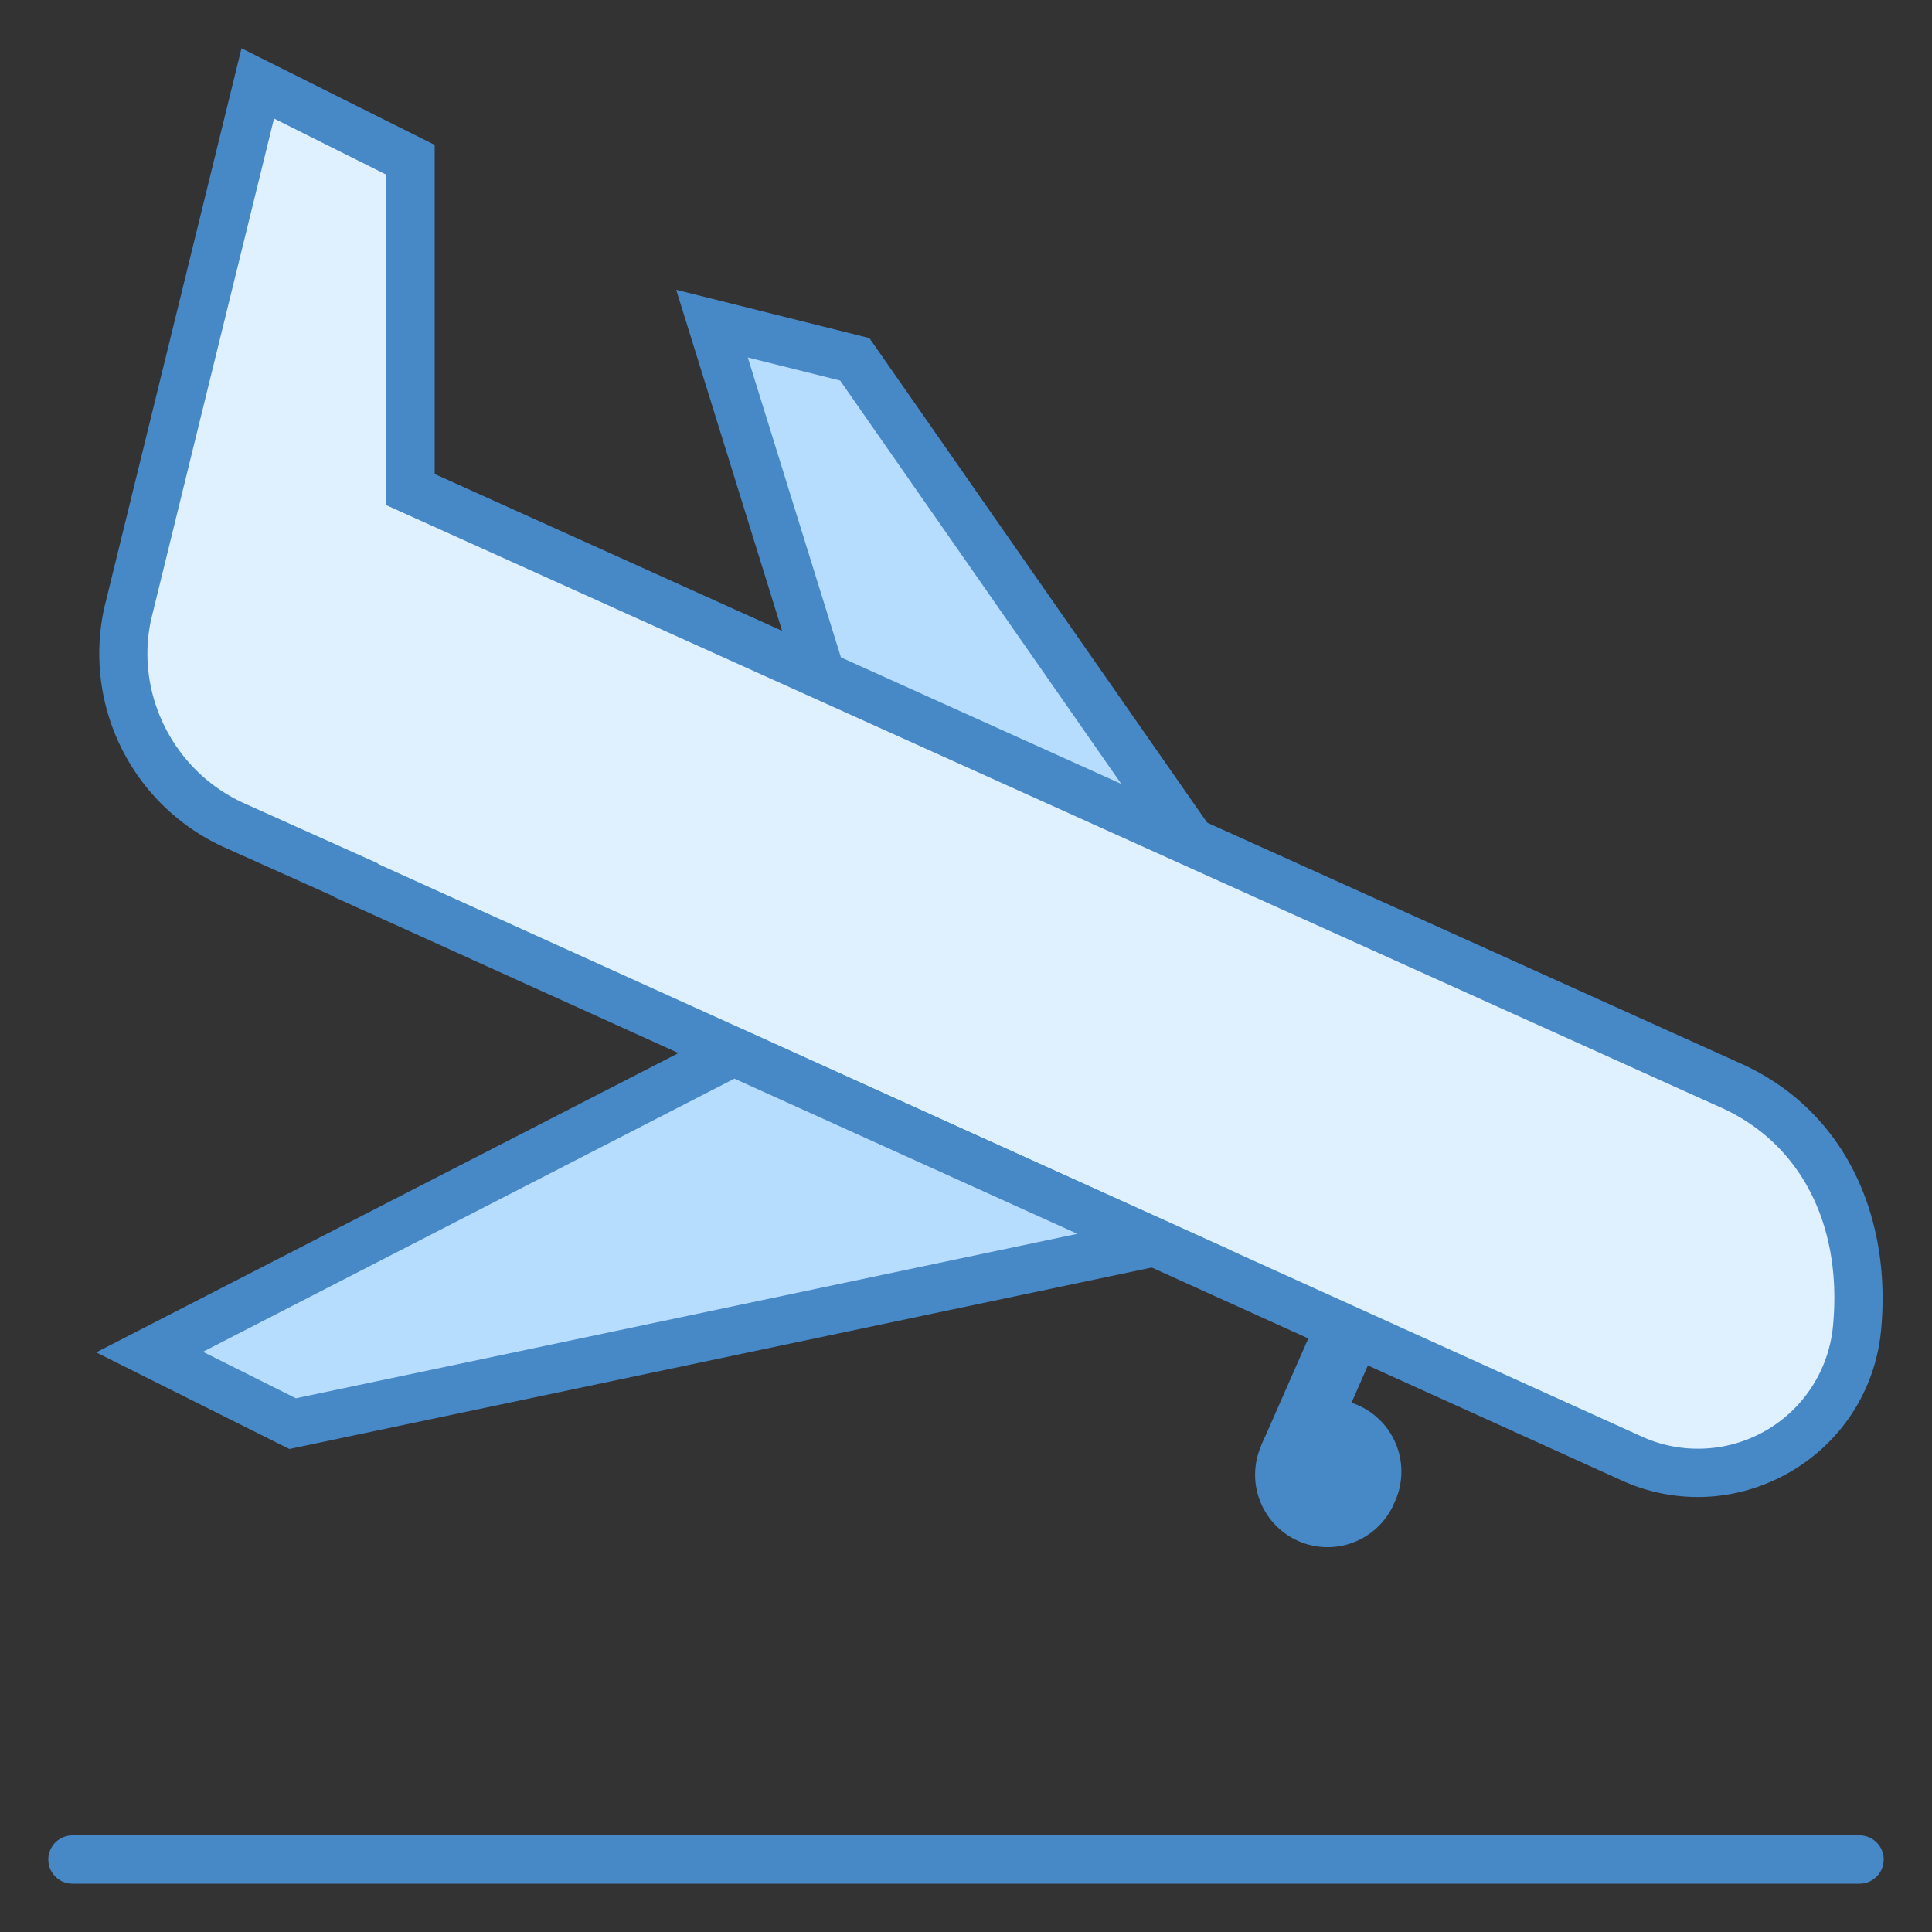<svg xmlns="http://www.w3.org/2000/svg" width="40" height="40"><rect width="100%" height="100%" fill="#333333" stroke="none"/><path fill="#4788c7" d="M27.879 25.91l1.24.545-1.772 4.03-1.24-.545z"/><path fill="#b6dcfe" d="M17.745 16.374l-3.004-9.673 2.956.738 8.957 12.851z"/><path fill="#4788c7" d="M15.482 7.401l1.912.478 7.833 11.237-7.072-3.108-2.673-8.607M14 6l3.335 10.74 10.746 4.722L18 7l-4-1z"/><path fill="#dff0fe" d="M35.147 30.494c-.457 0-.906-.095-1.333-.283L7.366 18.227l-.249-.12-2.227-1a3.915 3.915 0 01-2.245-4.413l2.69-10.967L8.5 3.309v6.827l27.294 12.319c1.879.826 2.87 2.704 2.655 5.025a3.301 3.301 0 01-3.302 3.014c.001 0 .001 0 0 0z"/><path fill="#4788c7" d="M5.673 2.454L8 3.618v6.842l.589.266 27.009 12.19c1.668.733 2.548 2.422 2.354 4.519a2.804 2.804 0 01-2.804 2.559c-.388 0-.769-.081-1.122-.236L7.827 17.887l-.002-.011-.502-.226-2.235-1.004c-1.479-.65-2.301-2.267-1.959-3.822l2.544-10.37M5 1L2.158 12.586a4.402 4.402 0 002.528 4.976l2.227 1 .001.009 26.699 12.097a3.808 3.808 0 001.535.326c1.888 0 3.61-1.424 3.799-3.467.22-2.371-.768-4.569-2.947-5.527L9 9.814V3L5 1z"/><path fill="#b6dcfe" d="M3.097 27.994l12.094-6.217 8.713 3.943-17.845 3.755z"/><path fill="#4788c7" d="M15.205 22.332l7.101 3.213-16.18 3.405-1.924-.962 11.003-5.656m-.028-1.11L1.991 28l4 2 19.512-4.106-10.326-4.672zM1.5 39h37a.5.5 0 000-1h-37a.5.5 0 000 1zM26.127 29.897a1.5 1.5 0 102.746 1.206 1.5 1.5 0 10-2.746-1.206z"/></svg>